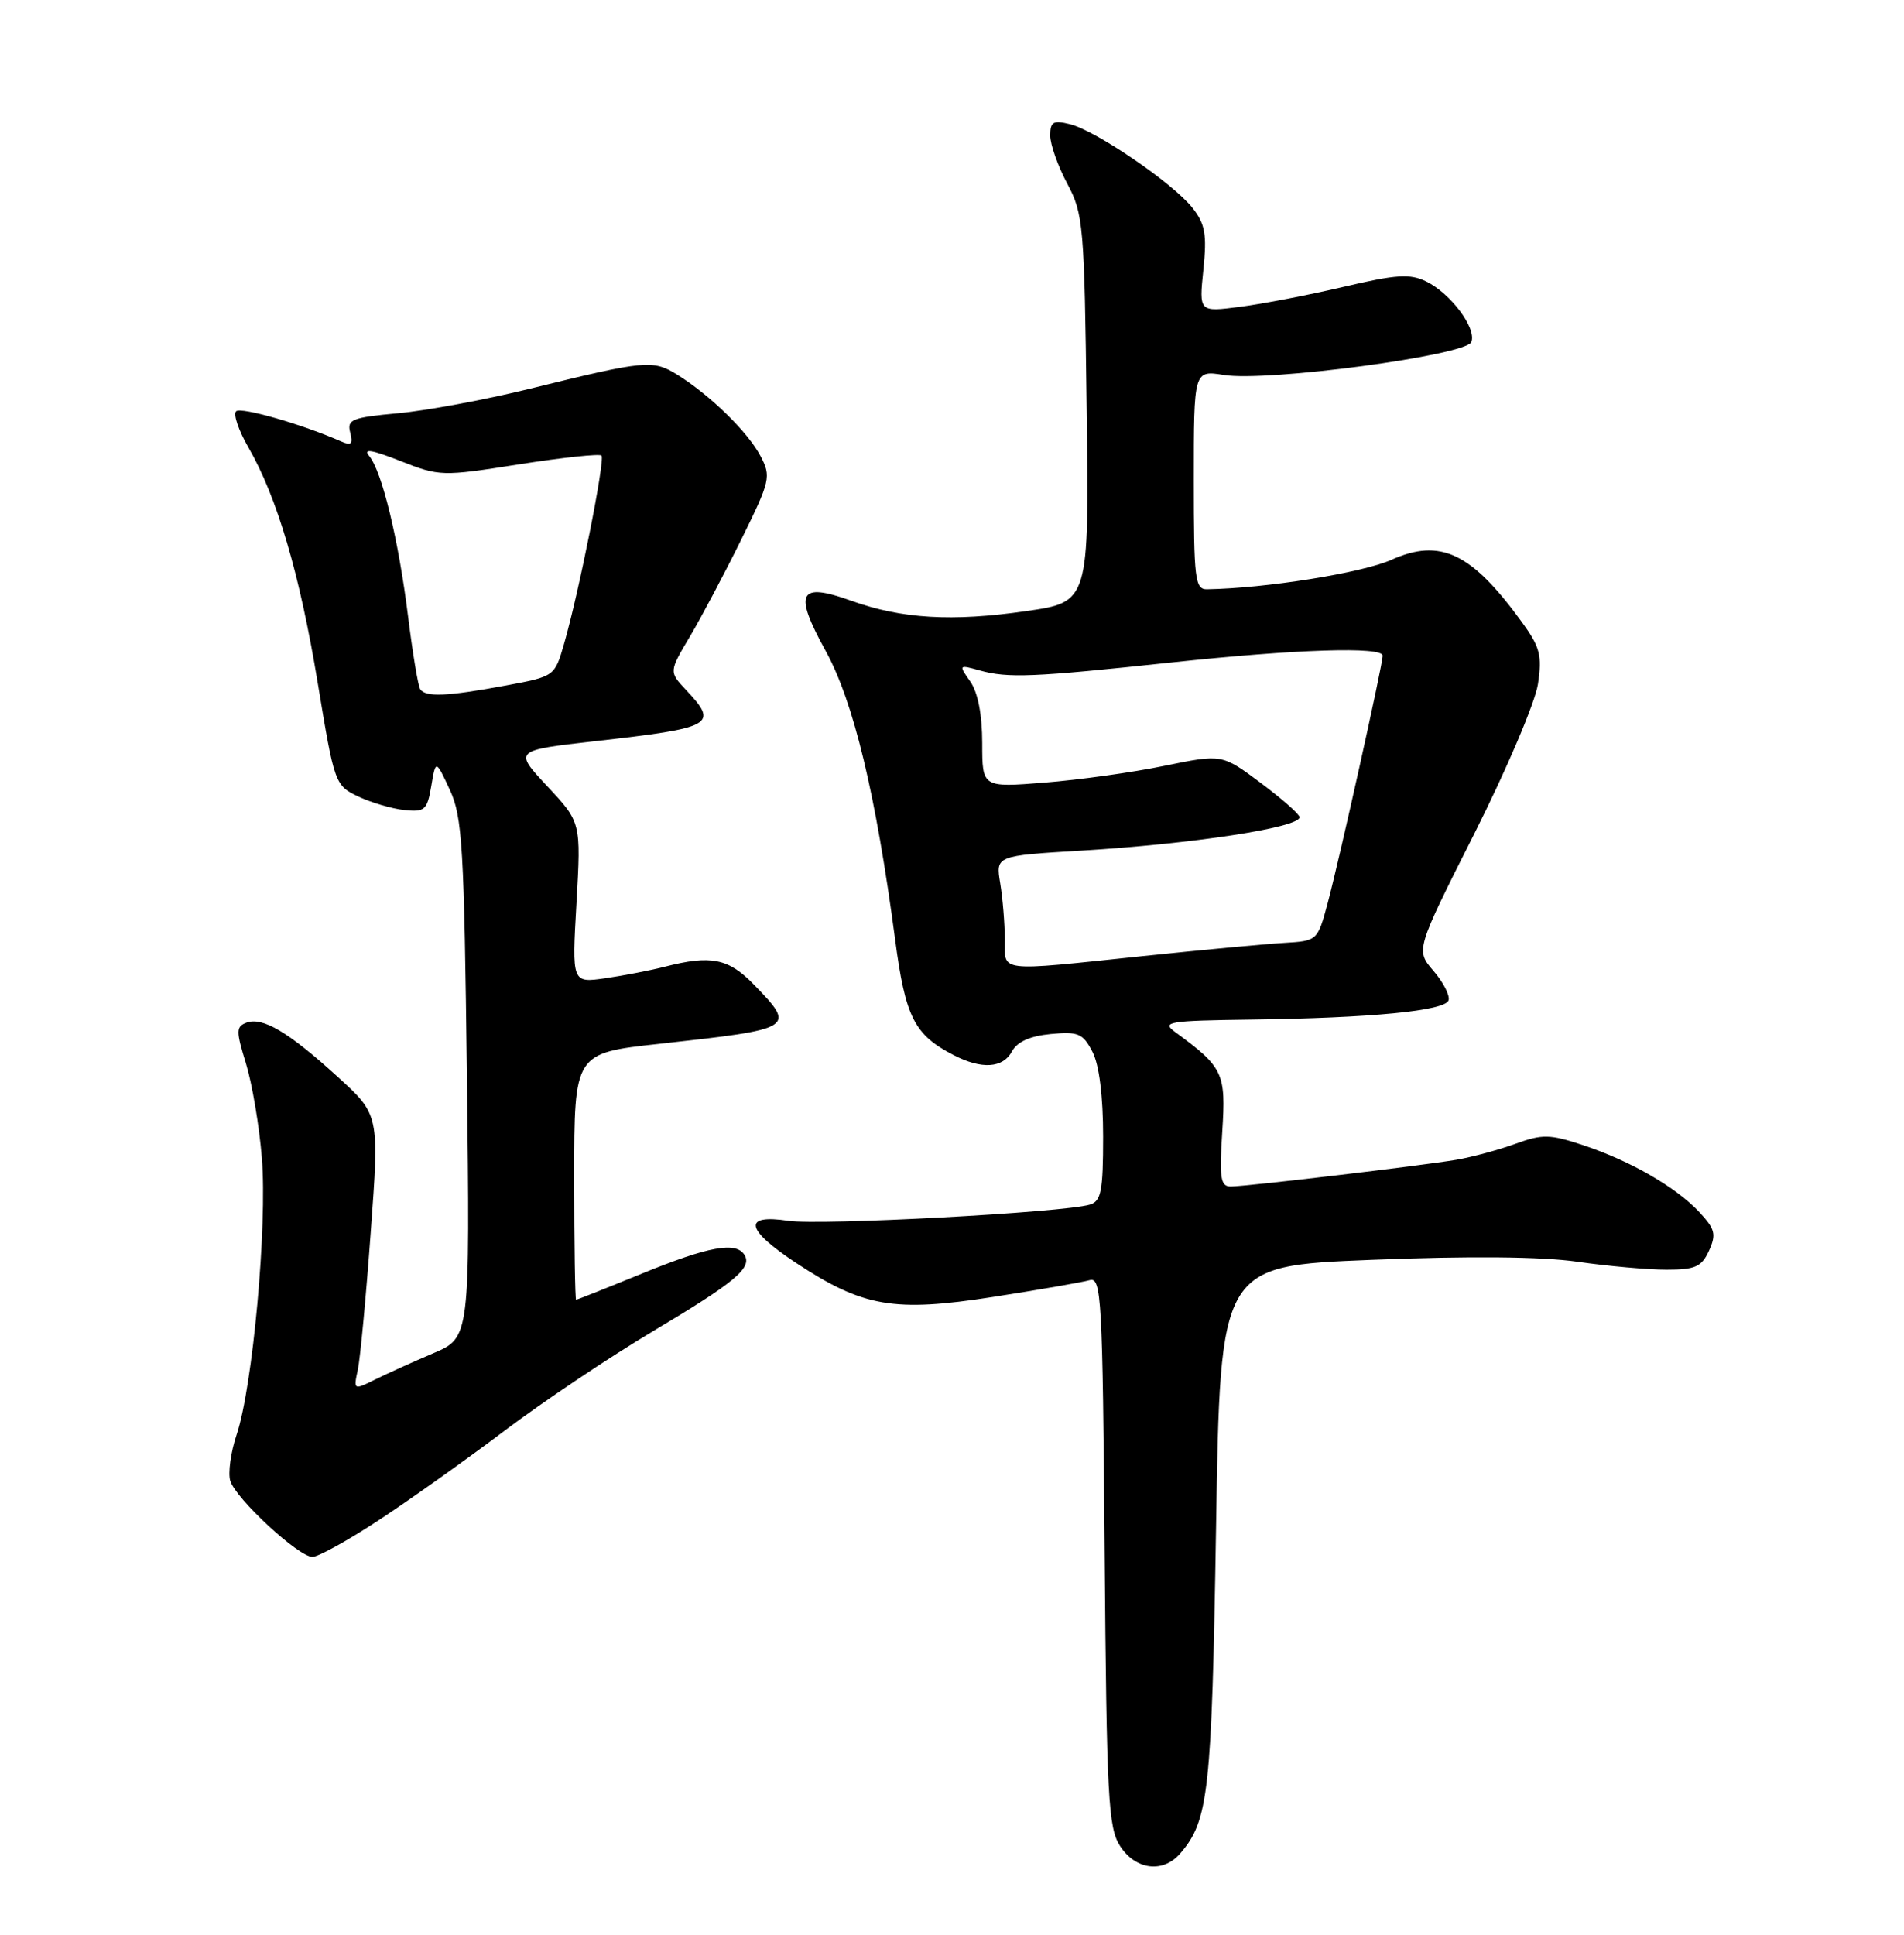 <?xml version="1.0" encoding="UTF-8" standalone="no"?>
<!DOCTYPE svg PUBLIC "-//W3C//DTD SVG 1.1//EN" "http://www.w3.org/Graphics/SVG/1.1/DTD/svg11.dtd" >
<svg xmlns="http://www.w3.org/2000/svg" xmlns:xlink="http://www.w3.org/1999/xlink" version="1.1" viewBox="0 0 252 256">
 <g >
 <path fill="currentColor"
d=" M 156.20 245.25 C 159.97 240.89 160.38 237.17 160.95 202.00 C 161.50 167.50 161.50 167.50 181.50 166.70 C 194.49 166.18 204.05 166.27 208.79 166.95 C 212.80 167.53 218.10 168.00 220.56 168.00 C 224.38 168.00 225.21 167.63 226.19 165.49 C 227.17 163.32 227.00 162.63 224.92 160.39 C 221.82 157.08 215.83 153.62 209.55 151.53 C 205.11 150.06 204.16 150.04 200.55 151.35 C 198.32 152.16 194.80 153.11 192.73 153.46 C 187.98 154.26 165.04 156.98 162.90 156.99 C 161.54 157.00 161.37 155.92 161.77 149.72 C 162.27 141.97 161.92 141.23 155.50 136.53 C 153.70 135.21 154.70 135.05 165.50 134.91 C 181.50 134.70 191.26 133.75 191.72 132.36 C 191.92 131.73 191.03 129.98 189.73 128.47 C 187.36 125.72 187.36 125.72 195.13 110.31 C 199.40 101.83 203.19 92.93 203.55 90.52 C 204.12 86.73 203.83 85.62 201.43 82.32 C 194.76 73.14 190.64 71.17 184.16 74.07 C 180.28 75.81 167.50 77.85 159.75 77.97 C 158.16 78.00 158.00 76.65 158.00 63.49 C 158.00 48.98 158.00 48.98 162.00 49.62 C 167.77 50.54 194.05 47.03 194.74 45.25 C 195.44 43.42 192.02 38.84 188.76 37.24 C 186.63 36.20 184.82 36.31 177.85 37.95 C 173.26 39.03 167.07 40.22 164.09 40.60 C 158.69 41.30 158.69 41.30 159.27 35.69 C 159.75 31.01 159.51 29.65 157.83 27.51 C 155.28 24.27 145.10 17.31 141.63 16.44 C 139.40 15.88 139.00 16.11 139.00 17.93 C 139.00 19.11 140.01 21.97 141.25 24.29 C 143.39 28.29 143.52 29.79 143.82 54.08 C 144.15 79.66 144.15 79.66 135.82 80.86 C 126.03 82.28 119.32 81.88 112.67 79.49 C 105.70 76.99 105.00 78.37 109.29 86.15 C 112.98 92.86 115.92 105.10 118.47 124.29 C 119.83 134.60 121.00 136.91 126.20 139.60 C 129.93 141.53 132.74 141.35 133.94 139.11 C 134.62 137.85 136.33 137.08 139.06 136.82 C 142.71 136.47 143.33 136.74 144.59 139.17 C 145.48 140.89 146.00 145.03 146.00 150.38 C 146.00 157.59 145.74 158.94 144.25 159.39 C 140.77 160.44 108.58 162.16 104.34 161.53 C 98.25 160.61 98.63 162.67 105.40 167.13 C 114.22 172.94 118.33 173.65 131.40 171.61 C 137.50 170.66 143.27 169.66 144.20 169.39 C 145.78 168.93 145.93 171.56 146.20 205.24 C 146.47 238.05 146.67 241.86 148.27 244.30 C 150.33 247.43 153.94 247.87 156.20 245.25 Z  M 50.12 201.15 C 54.18 198.49 61.66 193.17 66.75 189.33 C 71.83 185.49 80.67 179.57 86.39 176.16 C 97.31 169.65 99.59 167.76 98.53 166.04 C 97.42 164.25 93.80 164.91 85.00 168.50 C 80.33 170.41 76.39 171.97 76.25 171.98 C 76.11 171.99 76.00 164.65 76.00 155.68 C 76.00 139.35 76.00 139.35 87.25 138.12 C 105.24 136.14 105.38 136.05 99.80 130.30 C 96.43 126.81 94.11 126.34 88.00 127.91 C 86.08 128.40 82.52 129.09 80.10 129.44 C 75.69 130.07 75.69 130.07 76.30 119.44 C 76.90 108.81 76.90 108.81 72.45 104.05 C 68.00 99.29 68.00 99.29 78.75 98.07 C 94.49 96.29 95.15 95.91 90.77 91.26 C 88.54 88.88 88.54 88.88 91.33 84.19 C 92.86 81.61 95.92 75.83 98.13 71.35 C 101.96 63.59 102.08 63.06 100.66 60.35 C 99.00 57.18 94.00 52.29 89.64 49.58 C 86.40 47.57 85.44 47.66 70.00 51.47 C 64.22 52.89 56.43 54.34 52.67 54.68 C 46.57 55.24 45.90 55.51 46.35 57.23 C 46.74 58.74 46.49 59.00 45.18 58.42 C 40.04 56.15 31.86 53.80 31.25 54.42 C 30.85 54.81 31.58 56.96 32.87 59.19 C 36.69 65.83 39.67 75.95 42.05 90.35 C 44.25 103.68 44.34 103.93 47.39 105.38 C 49.10 106.19 51.85 107.00 53.49 107.18 C 56.22 107.47 56.54 107.19 57.08 104.00 C 57.67 100.50 57.67 100.50 59.53 104.50 C 61.20 108.09 61.43 111.98 61.80 142.74 C 62.21 176.98 62.21 176.98 57.36 179.05 C 54.69 180.19 51.21 181.76 49.64 182.54 C 46.80 183.95 46.78 183.93 47.36 181.23 C 47.68 179.73 48.45 171.53 49.07 163.00 C 50.21 147.50 50.21 147.50 44.66 142.45 C 38.17 136.54 34.73 134.51 32.60 135.32 C 31.23 135.85 31.23 136.43 32.55 140.71 C 33.36 143.34 34.32 148.99 34.66 153.25 C 35.39 162.16 33.45 183.47 31.33 189.79 C 30.54 192.15 30.16 194.92 30.48 195.95 C 31.24 198.35 39.52 206.00 41.35 206.00 C 42.12 206.00 46.06 203.82 50.12 201.15 Z  M 132.99 124.25 C 132.98 122.19 132.71 118.86 132.38 116.87 C 131.78 113.23 131.78 113.23 143.14 112.55 C 157.80 111.67 172.00 109.50 172.00 108.13 C 172.00 107.75 169.69 105.70 166.87 103.60 C 161.74 99.77 161.74 99.77 154.12 101.33 C 149.93 102.20 142.79 103.19 138.25 103.55 C 130.00 104.21 130.00 104.21 130.00 98.33 C 130.00 94.58 129.43 91.62 128.42 90.18 C 126.86 87.96 126.88 87.93 129.67 88.71 C 133.42 89.75 136.66 89.62 155.00 87.66 C 171.59 85.89 183.00 85.52 183.00 86.76 C 183.00 87.94 177.24 113.86 175.72 119.50 C 174.38 124.48 174.36 124.50 169.94 124.76 C 167.50 124.90 159.09 125.69 151.24 126.51 C 131.75 128.55 133.00 128.70 132.99 124.25 Z  M 55.61 91.18 C 55.33 90.72 54.61 86.40 54.01 81.56 C 52.74 71.38 50.56 62.38 48.86 60.33 C 48.02 59.31 49.21 59.51 52.97 60.99 C 58.17 63.04 58.49 63.05 68.71 61.44 C 74.45 60.54 79.35 60.02 79.61 60.28 C 80.12 60.79 76.62 78.41 74.65 85.21 C 73.41 89.49 73.40 89.50 66.96 90.70 C 59.18 92.15 56.29 92.27 55.61 91.18 Z "/>
</g>
</svg>
